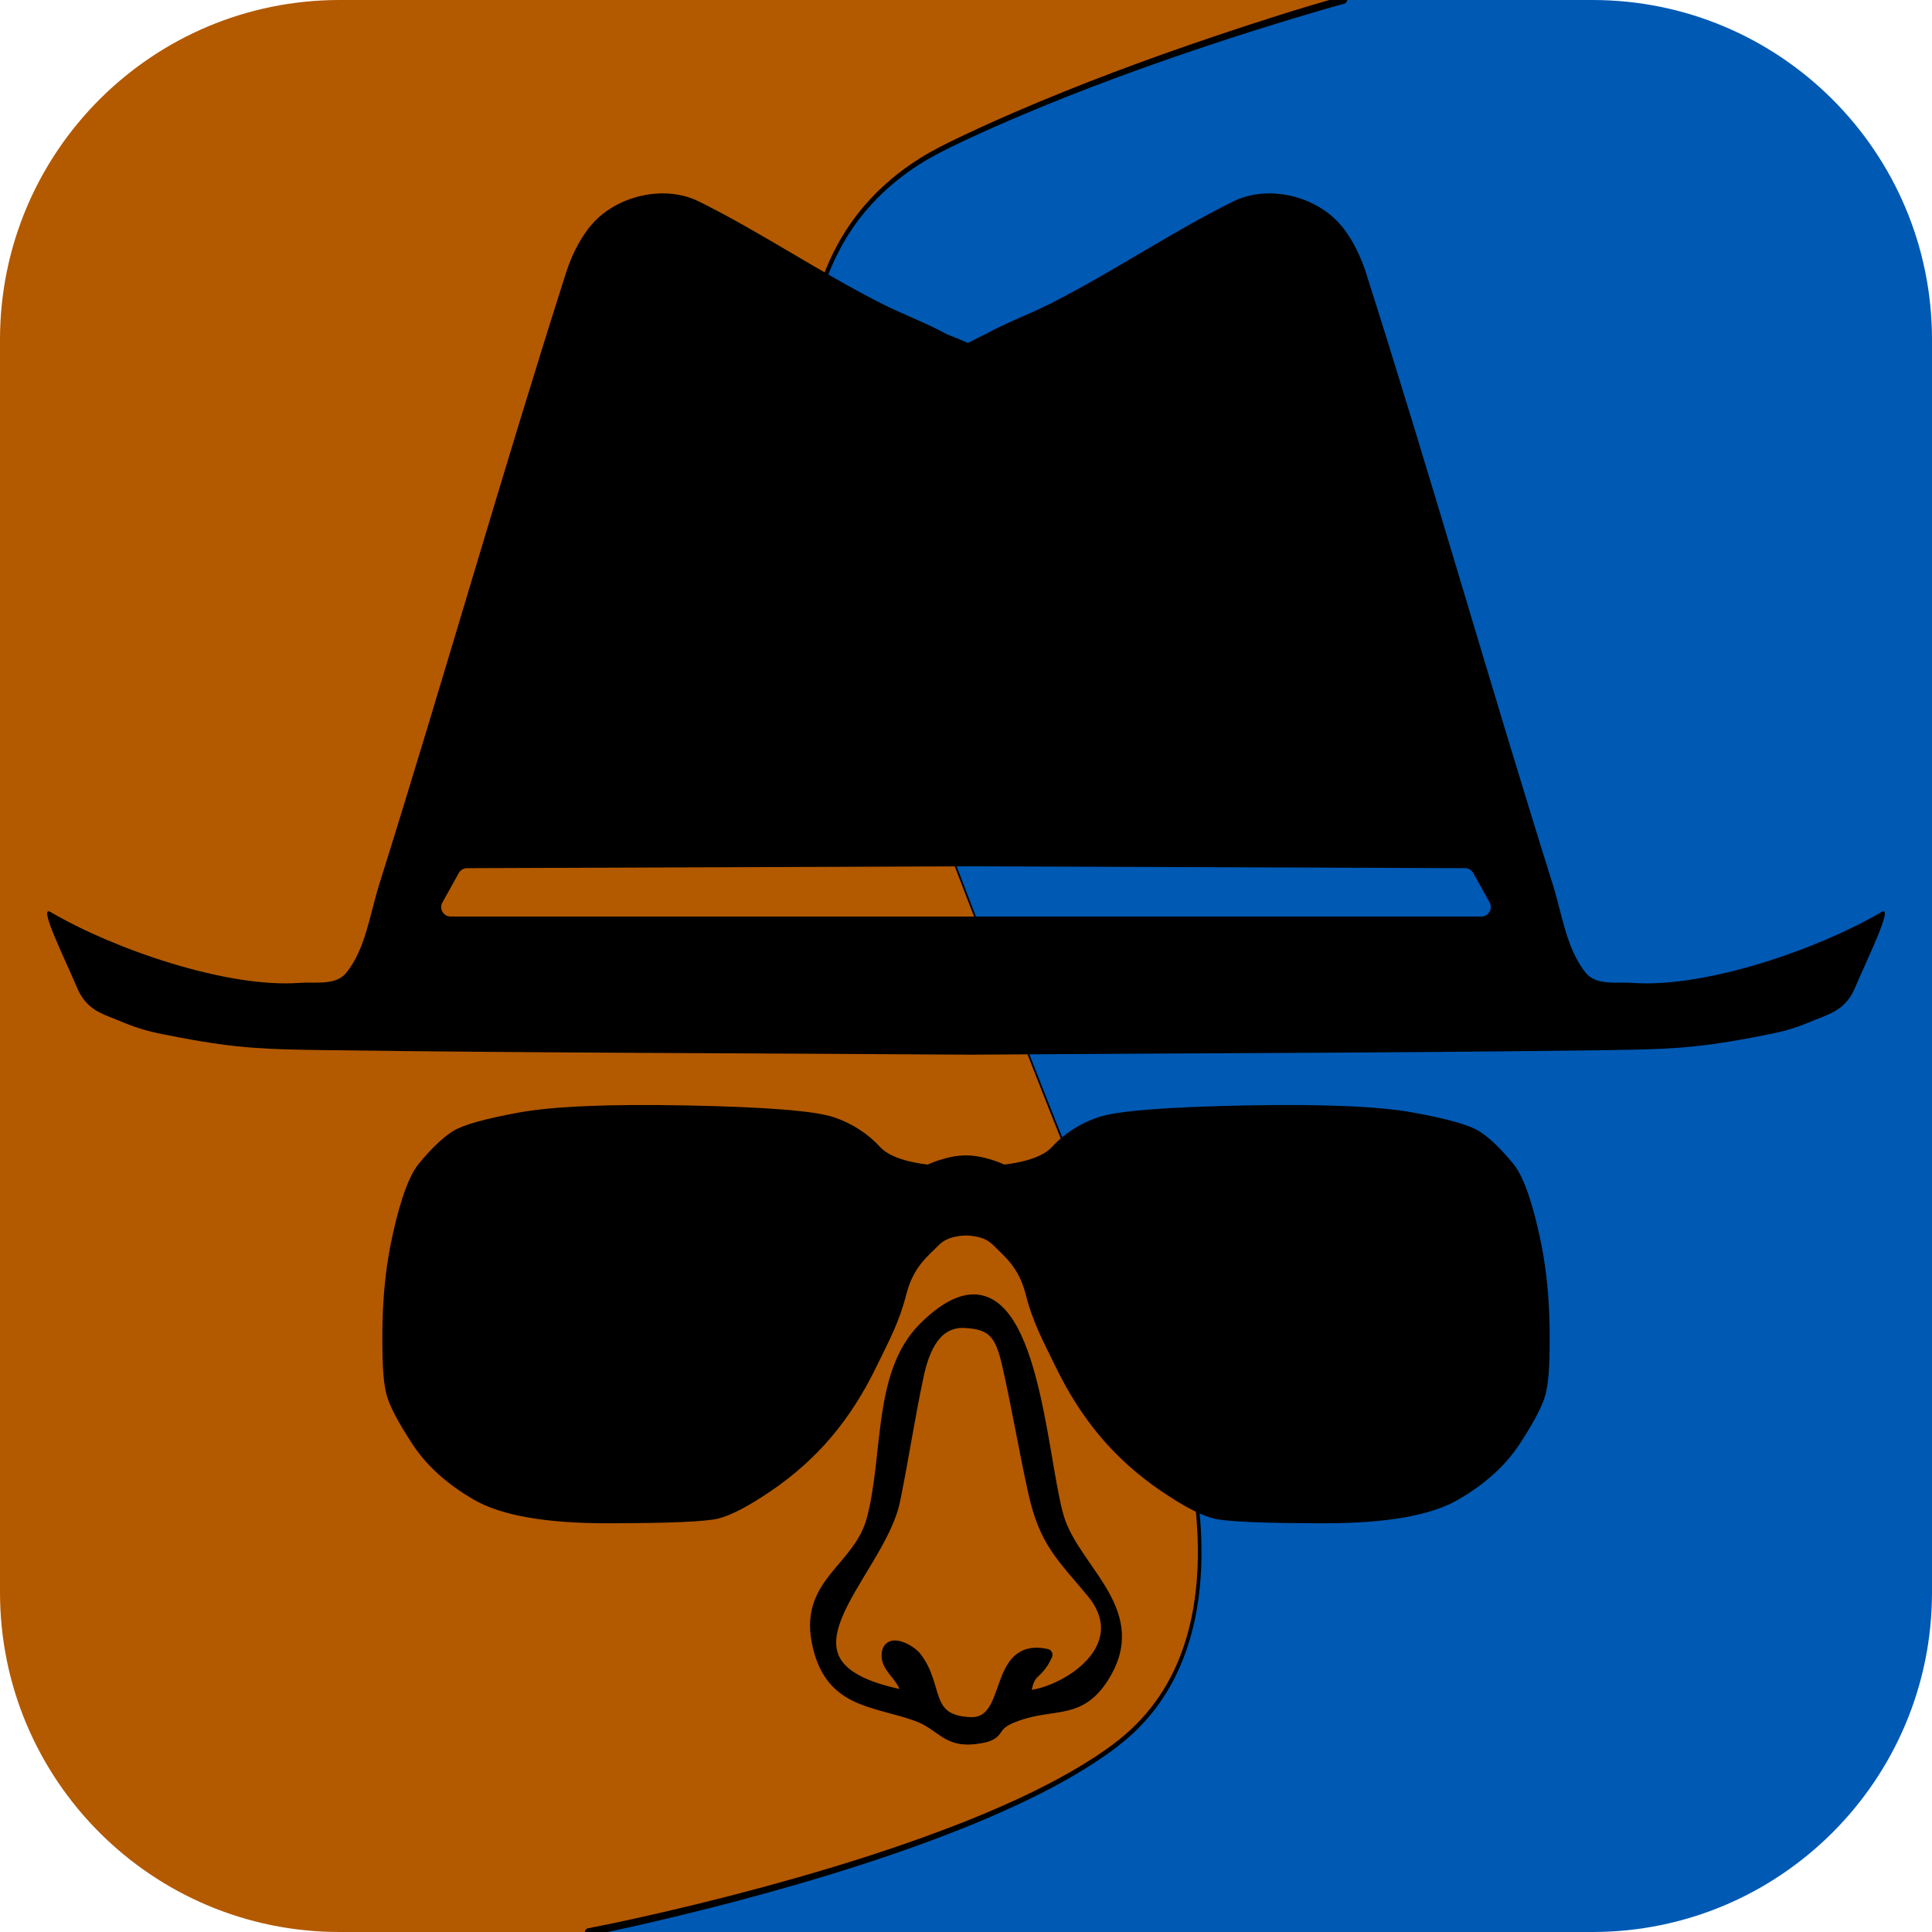 <?xml version="1.0" encoding="UTF-8" standalone="no"?>
<!DOCTYPE svg PUBLIC "-//W3C//DTD SVG 1.1//EN" "http://www.w3.org/Graphics/SVG/1.1/DTD/svg11.dtd">
<!-- Created with Vectornator (http://vectornator.io/) -->
<svg height="100%" stroke-miterlimit="10" style="fill-rule:nonzero;clip-rule:evenodd;stroke-linecap:round;stroke-linejoin:round;" version="1.1" viewBox="0 0 1024 1024" width="100%" xml:space="preserve" xmlns="http://www.w3.org/2000/svg" xmlns:xlink="http://www.w3.org/1999/xlink">
<defs>
<filter color-interpolation-filters="sRGB" filterUnits="userSpaceOnUse" height="1053" id="Filter" width="429" x="299.292" y="-9.832">
<feDropShadow dx="1.792" dy="4.668" flood-color="#000000" flood-opacity="1" in="SourceGraphic" result="Shadow" stdDeviation="5"/>
</filter>
</defs>
<clipPath id="ArtboardFrame">
<rect height="1024" width="1024" x="0" y="0"/>
</clipPath>
<g clip-path="url(#ArtboardFrame)" id="Layer-2">
<g opacity="1">
<path d="M300-3.4135e-16L844 1.86072e-13C943.411 2.50466e-13 1024 80.589 1024 180L1024 844C1024 943.411 943.411 1024 844 1024L300 1024" fill="#0059b3" fill-rule="nonzero" opacity="1" stroke="none"/>
<path d="M180 0C80.589 0 0 80.589 0 180L0 844C0 943.411 80.589 1024 180 1024L312 1024C312 1024 515.262 984.775 593.312 923.375C669.272 863.62 627.906 730.434 589.531 666.5C575.42 642.989 453.344 319.5 453.344 319.5L430.875 222.406C430.875 222.406 409.231 122.571 502 77.406C594.769 32.241 712 0 712 0L180 0Z" fill="#b35900" fill-rule="nonzero" opacity="1" stroke="none"/>
<g filter="url(#Filter)">
<path d="M711.469-1.938C688.272 4.527 665.313 11.956 642.5 19.656C607.39 31.508 572.634 44.469 538.594 59.125C529.047 63.235 519.578 67.513 510.188 71.969C502.537 75.599 494.907 79.285 487.719 83.781C476.81 90.603 466.832 98.95 458.406 108.688C434.184 136.681 424.914 174.469 428.188 210.906C428.524 214.656 428.997 218.396 429.719 222.094C430.548 226.344 431.643 230.564 432.625 234.781C434.391 242.364 436.17 249.949 437.938 257.531C442.769 278.256 447.5 299.003 452.5 319.688C452.678 320.425 453.043 321.169 453.312 321.875C453.86 323.31 454.421 324.753 454.969 326.188C456.7 330.72 458.422 335.25 460.156 339.781C465.361 353.383 470.56 366.968 475.781 380.562C491.588 421.72 507.41 462.879 523.312 504C536.967 539.307 550.661 574.601 564.719 609.75C569.438 621.549 574.208 633.344 579.125 645.062C580.948 649.407 582.79 653.732 584.719 658.031C585.986 660.855 587.218 663.713 588.75 666.406C592.089 672.277 595.445 678.128 598.5 684.156C608.684 704.252 616.93 725.362 623.188 747C629.142 767.592 633.294 788.825 634.531 810.25C636.152 838.324 632.673 867.697 618.531 892.469C613.399 901.46 606.903 909.677 599.312 916.719C591.15 924.29 581.739 930.562 572.219 936.281C561.673 942.616 550.72 948.231 539.562 953.406C523.075 961.053 506.154 967.742 489.062 973.906C466.665 981.984 443.931 989.085 421.031 995.594C398.801 1001.91 376.415 1007.67 353.906 1012.91C339.871 1016.17 325.783 1019.33 311.625 1022.03C310.541 1022.24 309.822 1023.29 310.031 1024.38C310.241 1025.46 311.291 1026.18 312.375 1025.97C326.57 1023.19 340.68 1019.94 354.75 1016.59C377.289 1011.23 399.716 1005.36 421.969 998.906C444.906 992.258 467.671 985.008 490.094 976.781C507.231 970.494 524.2 963.654 540.719 955.875C554.013 949.614 567.033 942.743 579.375 934.75C587.752 929.326 595.907 923.394 603 916.344C609.798 909.586 615.647 901.854 620.344 893.5C634.504 868.31 638.118 838.59 636.438 810.125C635.225 789.58 631.294 769.248 625.688 749.469C619.241 726.725 610.529 704.556 599.719 683.531C596.619 677.502 593.228 671.682 589.844 665.812C588.138 662.855 586.745 659.671 585.344 656.562C583.558 652.601 581.858 648.624 580.156 644.625C575.041 632.605 570.095 620.494 565.219 608.375C551.224 573.596 537.614 538.666 524.125 503.688C508.262 462.553 492.576 421.35 477.031 380.094C471.897 366.467 466.769 352.854 461.656 339.219C459.953 334.676 458.263 330.106 456.562 325.562C456.024 324.124 455.475 322.688 454.938 321.25C454.76 320.775 454.584 320.319 454.406 319.844C454.354 319.703 454.302 319.578 454.25 319.438C454.235 319.396 454.201 319.364 454.188 319.312C454.189 319.321 454.192 319.289 454.188 319.281C454.179 319.264 454.17 319.201 454.156 319.219C454.049 318.745 453.952 318.255 453.844 317.781C453.728 317.275 453.615 316.787 453.5 316.281C453.154 314.763 452.816 313.237 452.469 311.719C451.428 307.165 450.384 302.617 449.344 298.062C446.222 284.4 443.107 270.721 439.969 257.062C438.109 248.968 436.236 240.875 434.375 232.781C433.527 229.091 432.563 225.405 431.844 221.688C431.21 218.41 430.787 215.102 430.469 211.781C427.088 176.531 435.581 139.585 458.594 112.094C466.601 102.527 476.157 94.329 486.625 87.562C494.494 82.477 502.87 78.397 511.344 74.438C521.227 69.819 531.205 65.41 541.25 61.156C573.96 47.303 607.361 35.085 641.062 23.875C656.024 18.898 671.059 14.145 686.156 9.594C694.919 6.952 703.7 4.342 712.531 1.938C713.596 1.644 714.231 0.534 713.938-0.531C713.644-1.596 712.534-2.231 711.469-1.938Z" fill="#000000" stroke="none"/>
</g>
</g>
</g>
<g id="Layer-1">
<g opacity="1">
<path d="M347.158 102.667C333.67 103.768 320.252 110.257 312.022 120.914C306.634 127.89 302.66 136.266 299.909 144.882C265.616 252.321 234.811 361.055 201.019 468.682C196.005 484.654 193.75 502.95 183.522 515.613C177.967 522.491 167.183 520.334 158.8 520.948C119.732 523.824 59.437 502.634 26.759 483.372C19.987 479.381 34.511 508.435 40.926 523.654C45.712 535.005 53.934 537.294 61.752 540.432C75.248 546.194 80.534 547.105 95.471 549.942C125.88 555.716 141.259 556.178 172.118 556.591C284.143 558.093 400.593 558.208 512.705 558.988C513.744 558.98 514.783 558.994 515.822 558.988C627.84 558.209 739.864 558.094 851.876 556.591C882.736 556.178 898.116 555.716 928.523 549.942C943.46 547.105 948.816 546.195 962.312 540.432C970.13 537.293 978.353 535.005 983.139 523.654C989.555 508.435 1004.01 479.381 997.235 483.372C964.557 502.634 904.262 523.824 865.194 520.948C856.812 520.332 846.026 522.491 840.472 515.613C830.243 502.95 827.989 484.653 822.975 468.682C789.183 361.055 758.378 252.321 724.085 144.882C721.334 136.266 717.36 127.89 711.972 120.914C703.742 110.257 690.324 103.768 676.836 102.667C668.744 102.007 660.607 103.288 653.602 106.765C620.542 123.174 589.576 144.297 556.625 160.964C545.906 166.385 534.138 170.722 523.544 176.427C519.782 178.453 523.555 176.303 513.06 181.762C500.484 176.32 504.227 178.46 500.45 176.427C489.856 170.722 478.088 166.385 467.369 160.964C434.418 144.297 403.452 123.174 370.392 106.765C363.387 103.288 355.25 102.007 347.158 102.667ZM512.564 459.157L513.697 459.157L776.481 460.151C778.29 460.158 779.954 461.141 780.832 462.722L789.517 478.344C791.37 481.677 788.96 485.774 785.147 485.774L515.822 485.774L512.705 485.774L238.847 485.774C235.033 485.774 232.624 481.677 234.476 478.344L243.162 462.722C244.04 461.141 245.704 460.158 247.513 460.151L512.564 459.157Z" fill="#000000" fill-rule="nonzero" opacity="1" stroke="none"/>
<g opacity="1">
<path d="M364.728 585.926C323.17 585.102 293.324 586.339 275.189 589.638C257.055 592.936 245.343 596.235 240.054 599.534C234.765 602.833 228.72 608.606 221.919 616.853C215.119 625.1 210.208 644.068 207.185 658.913C204.163 673.758 202.652 690.252 202.652 708.395C202.652 726.539 203.407 733.549 204.918 739.322C206.43 745.095 210.963 753.754 218.519 765.3C226.075 776.846 237.032 786.743 251.388 794.99C265.744 803.237 289.168 807.36 321.659 807.36C354.15 807.36 373.796 806.536 380.596 804.886C387.396 803.237 396.841 798.288 408.931 790.041C421.021 781.794 431.599 772.31 440.666 761.589C449.734 750.868 457.667 738.497 464.468 724.477C471.268 710.457 476.558 700.973 480.336 686.128C484.114 671.284 491.9 665.789 497.337 660.15C507.433 649.677 526.912 660.083 512 648.321C497.3 660.073 516.567 649.677 526.663 660.15C532.1 665.789 539.886 671.284 543.664 686.128C547.442 700.973 552.732 710.457 559.532 724.477C566.333 738.497 574.266 750.868 583.334 761.589C592.401 772.31 602.979 781.794 615.069 790.041C627.159 798.288 636.604 803.237 643.404 804.886C650.204 806.536 669.85 807.36 702.341 807.36C734.832 807.36 758.256 803.237 772.612 794.99C786.968 786.743 797.925 776.846 805.481 765.3C813.037 753.754 817.57 745.095 819.082 739.322C820.593 733.549 821.348 726.539 821.348 708.395C821.348 690.252 819.837 673.758 816.815 658.913C813.792 644.068 808.881 625.1 802.081 616.853C795.28 608.606 789.235 602.833 783.946 599.534C778.657 596.235 766.945 592.936 748.811 589.638C730.676 586.339 700.83 585.102 659.272 585.926C617.714 586.751 592.023 588.813 582.2 592.112C572.377 595.411 564.066 600.771 557.265 608.194C550.465 615.616 532.26 617.234 532.26 617.234C532.26 617.234 522.13 612.378 512 612.378C501.87 612.378 491.74 617.234 491.74 617.234C491.74 617.234 473.535 615.616 466.735 608.194C459.934 600.771 451.623 595.411 441.8 592.112C431.977 588.813 406.286 586.751 364.728 585.926Z" fill="#000000" fill-rule="nonzero" opacity="1" stroke="none"/>
<path d="M517.255 689.263C509.815 688.743 500.804 692.963 489.854 703.853C465.529 728.046 471.538 771.425 462.514 805.259C455.505 831.539 427.405 838.524 433.298 869.694C439.478 902.381 462.674 900.855 485.741 909.042C499.427 913.9 501.3 923.326 517.316 921.19C533.096 919.085 522.347 914.68 539.696 908.778C559.197 902.144 572.219 908.399 584.699 888.708C605.923 855.221 571.655 834.007 561.714 807.108C552.753 782.863 549.497 691.515 517.255 689.263ZM511.146 700.684C526.916 701.275 530.751 707.728 534.373 723.659C539.434 745.915 543.155 768.514 548.104 790.801C553.944 817.103 562.675 824.331 578.771 843.683C603.555 873.48 564.272 898.266 543.083 899.271C545.014 883.469 549.108 889.289 554.697 877.089C525.734 870.904 537.872 914.366 514.049 913.267C488.985 912.112 497.57 893.616 485.015 878.145C482.319 874.822 469.927 867.636 470.438 878.079C470.77 884.874 479.877 888.898 481.144 899.271C397.734 884.052 465.639 835.52 473.946 795.224C478.483 773.215 481.755 750.906 486.467 728.941C489.498 714.808 495.714 700.107 511.146 700.684Z" fill="#000000" fill-rule="nonzero" opacity="1" stroke="#000000" stroke-linecap="round" stroke-linejoin="round" stroke-width="6.317"/>
</g>
</g>
</g>
</svg>

